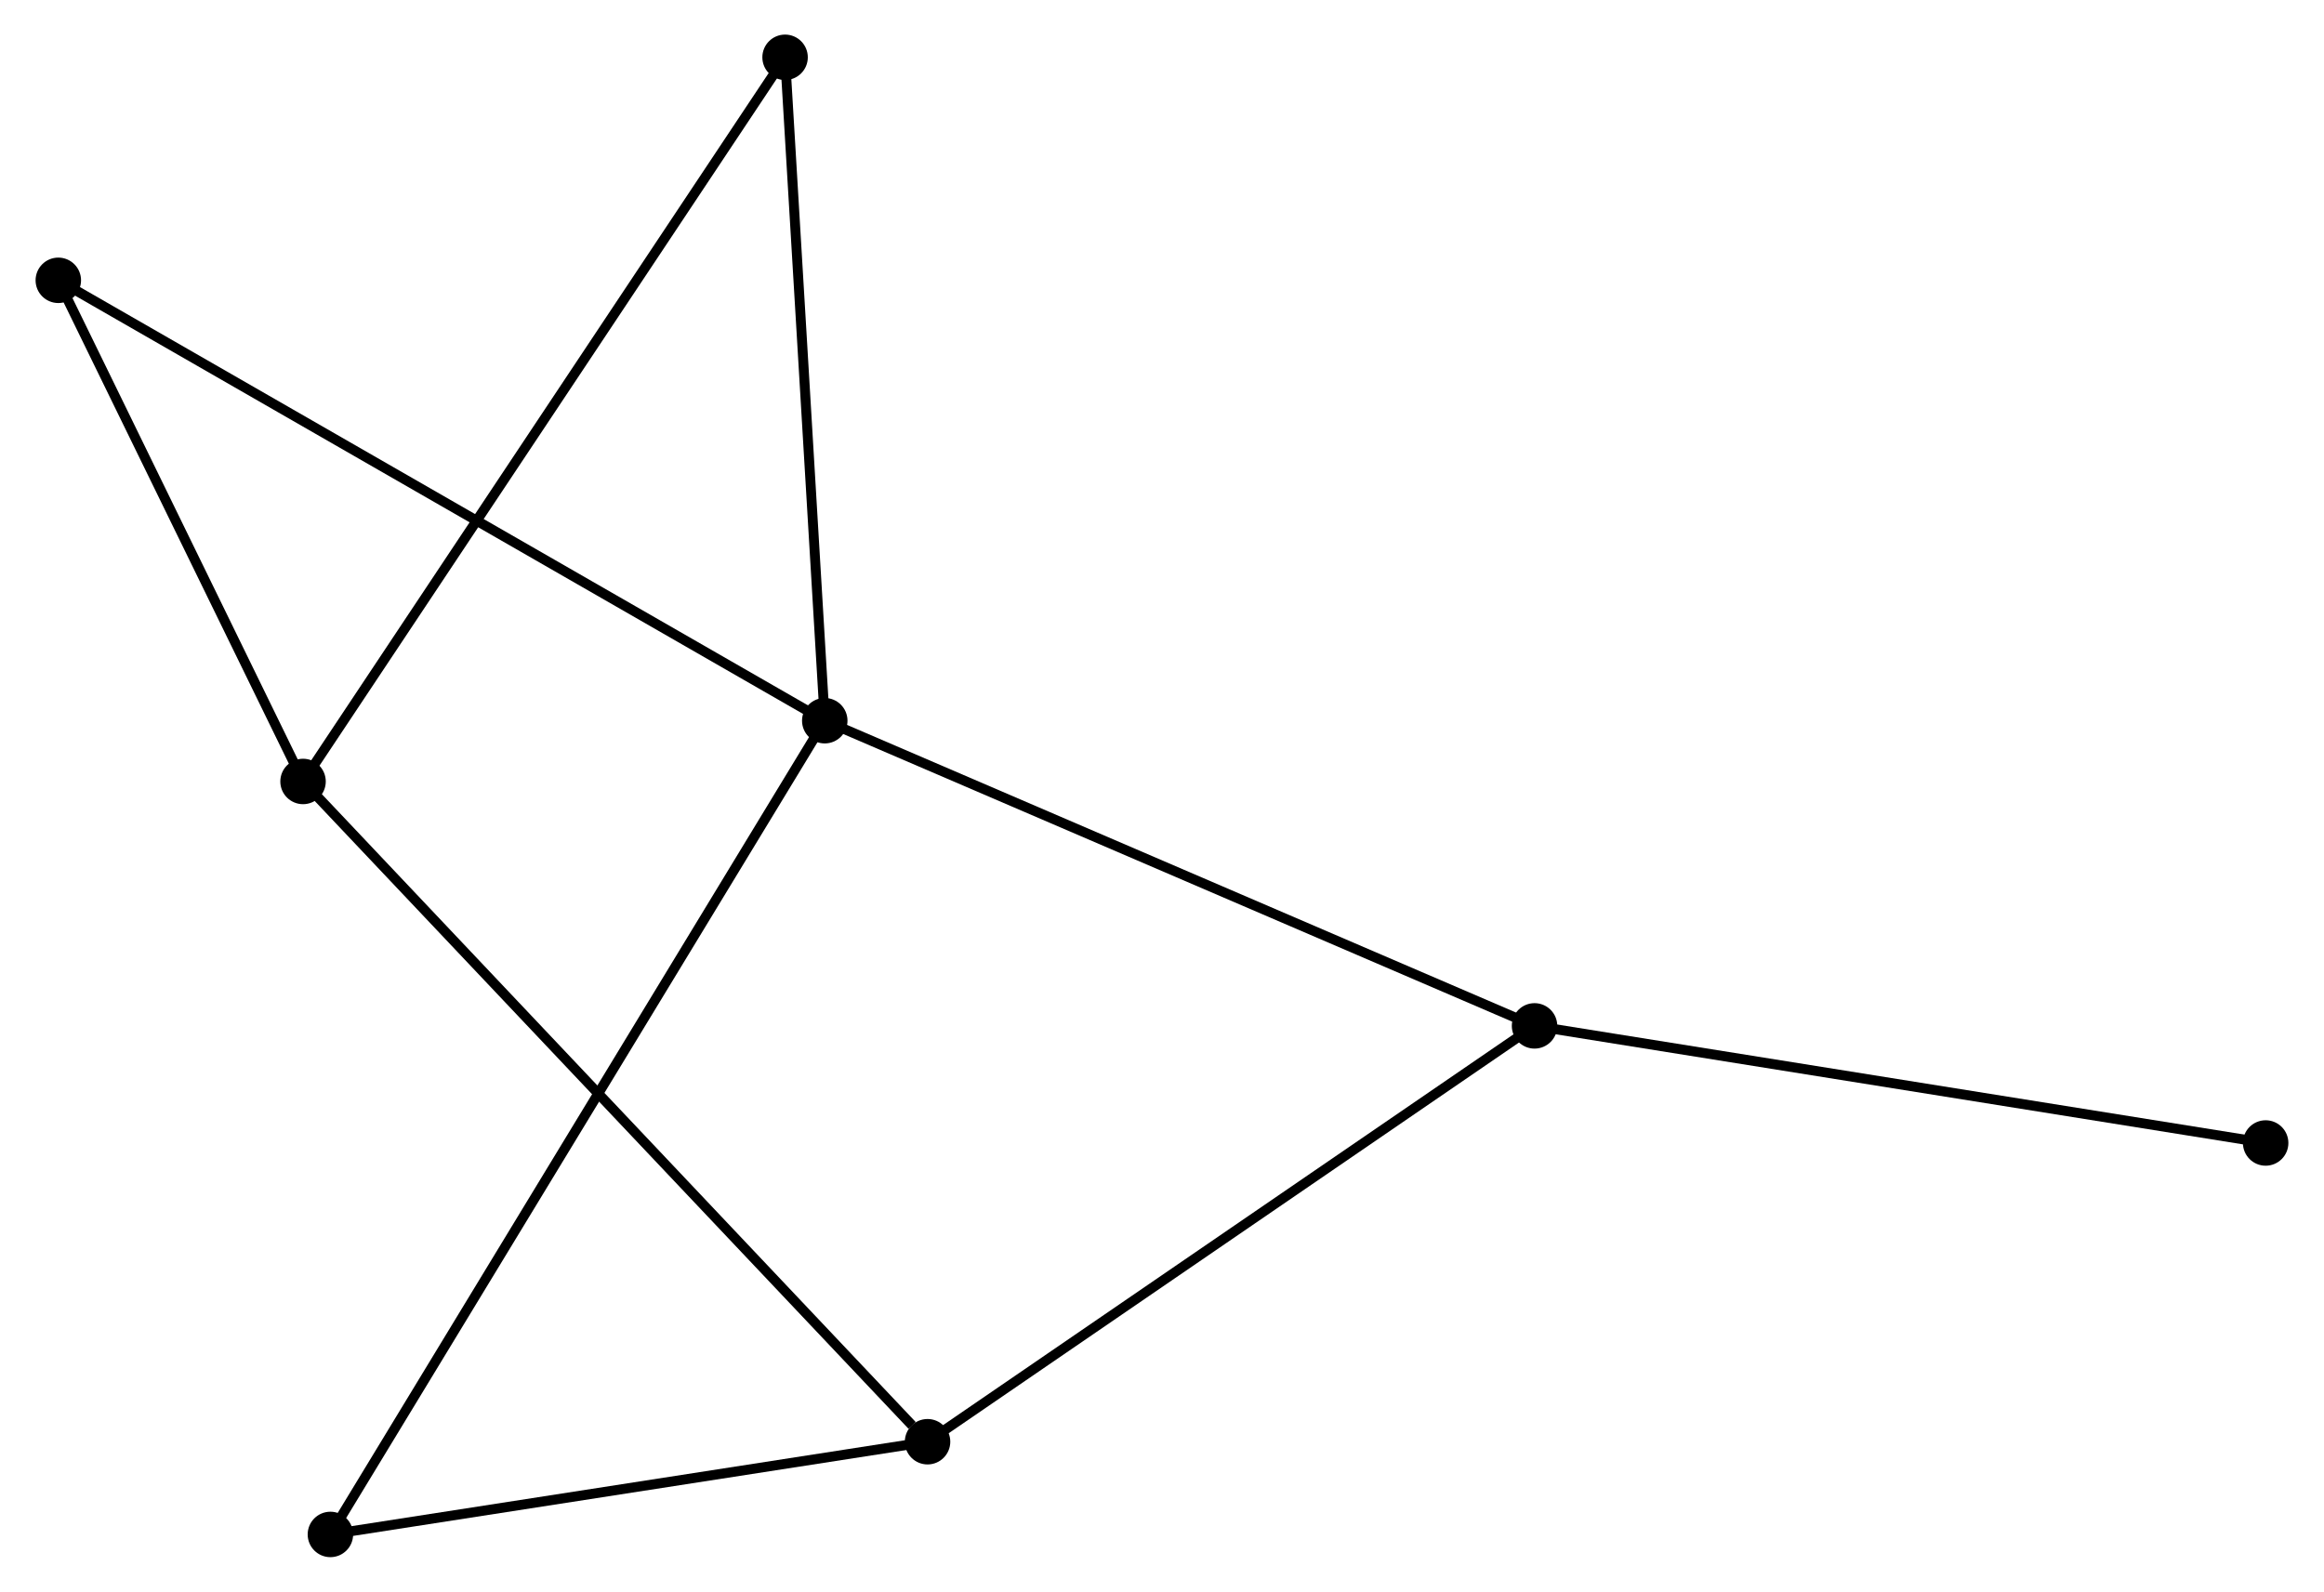 <?xml version="1.0" encoding="UTF-8" standalone="no"?>
<!DOCTYPE svg PUBLIC "-//W3C//DTD SVG 1.1//EN"
 "http://www.w3.org/Graphics/SVG/1.1/DTD/svg11.dtd">
<!-- Generated by graphviz version 2.36.0 (20140111.2315)
 -->
<!-- Title: %3 Pages: 1 -->
<svg width="235pt" height="161pt"
 viewBox="0.00 0.00 234.96 161.11" xmlns="http://www.w3.org/2000/svg" xmlns:xlink="http://www.w3.org/1999/xlink">
<g id="graph0" class="graph" transform="scale(1 1) rotate(0) translate(4 157.106)">
<title>%3</title>
<!-- 0 -->
<g id="node1" class="node"><title>0</title>
<ellipse fill="black" stroke="black" cx="79.356" cy="-84.161" rx="1.8" ry="1.8"/>
</g>
<!-- 3 -->
<g id="node2" class="node"><title>3</title>
<ellipse fill="black" stroke="black" cx="151.177" cy="-53.273" rx="1.8" ry="1.8"/>
</g>
<!-- 0&#45;&#45;3 -->
<g id="edge1" class="edge"><title>0&#45;&#45;3</title>
<path fill="none" stroke="black" d="M81.132,-83.398C91.068,-79.124 139.69,-58.213 149.464,-54.009"/>
</g>
<!-- 4 -->
<g id="node3" class="node"><title>4</title>
<ellipse fill="black" stroke="black" cx="29.332" cy="-1.8" rx="1.8" ry="1.8"/>
</g>
<!-- 0&#45;&#45;4 -->
<g id="edge2" class="edge"><title>0&#45;&#45;4</title>
<path fill="none" stroke="black" d="M78.312,-82.441C71.801,-71.722 36.864,-14.202 30.371,-3.511"/>
</g>
<!-- 5 -->
<g id="node4" class="node"><title>5</title>
<ellipse fill="black" stroke="black" cx="1.8" cy="-128.734" rx="1.8" ry="1.8"/>
</g>
<!-- 0&#45;&#45;5 -->
<g id="edge3" class="edge"><title>0&#45;&#45;5</title>
<path fill="none" stroke="black" d="M77.737,-85.092C67.643,-90.893 13.478,-122.022 3.411,-127.808"/>
</g>
<!-- 6 -->
<g id="node5" class="node"><title>6</title>
<ellipse fill="black" stroke="black" cx="75.34" cy="-151.306" rx="1.8" ry="1.8"/>
</g>
<!-- 0&#45;&#45;6 -->
<g id="edge4" class="edge"><title>0&#45;&#45;6</title>
<path fill="none" stroke="black" d="M79.24,-86.098C78.654,-95.903 76.018,-139.967 75.449,-149.489"/>
</g>
<!-- 7 -->
<g id="node8" class="node"><title>7</title>
<ellipse fill="black" stroke="black" cx="225.156" cy="-41.42" rx="1.8" ry="1.8"/>
</g>
<!-- 3&#45;&#45;7 -->
<g id="edge10" class="edge"><title>3&#45;&#45;7</title>
<path fill="none" stroke="black" d="M153.006,-52.98C163.152,-51.354 212.455,-43.455 223.119,-41.746"/>
</g>
<!-- 1 -->
<g id="node6" class="node"><title>1</title>
<ellipse fill="black" stroke="black" cx="89.757" cy="-11.184" rx="1.8" ry="1.8"/>
</g>
<!-- 1&#45;&#45;3 -->
<g id="edge6" class="edge"><title>1&#45;&#45;3</title>
<path fill="none" stroke="black" d="M91.276,-12.224C99.699,-17.997 140.633,-46.047 149.486,-52.114"/>
</g>
<!-- 1&#45;&#45;4 -->
<g id="edge7" class="edge"><title>1&#45;&#45;4</title>
<path fill="none" stroke="black" d="M87.747,-10.871C78.573,-9.447 40.729,-3.57 31.412,-2.123"/>
</g>
<!-- 2 -->
<g id="node7" class="node"><title>2</title>
<ellipse fill="black" stroke="black" cx="26.564" cy="-78.011" rx="1.8" ry="1.8"/>
</g>
<!-- 1&#45;&#45;2 -->
<g id="edge5" class="edge"><title>1&#45;&#45;2</title>
<path fill="none" stroke="black" d="M88.195,-12.836C79.376,-22.162 35.925,-68.112 27.855,-76.646"/>
</g>
<!-- 2&#45;&#45;5 -->
<g id="edge8" class="edge"><title>2&#45;&#45;5</title>
<path fill="none" stroke="black" d="M25.74,-79.698C21.98,-87.4 6.471,-119.167 2.652,-126.988"/>
</g>
<!-- 2&#45;&#45;6 -->
<g id="edge9" class="edge"><title>2&#45;&#45;6</title>
<path fill="none" stroke="black" d="M27.583,-79.542C33.93,-89.08 67.996,-140.27 74.327,-149.784"/>
</g>
</g>
</svg>
